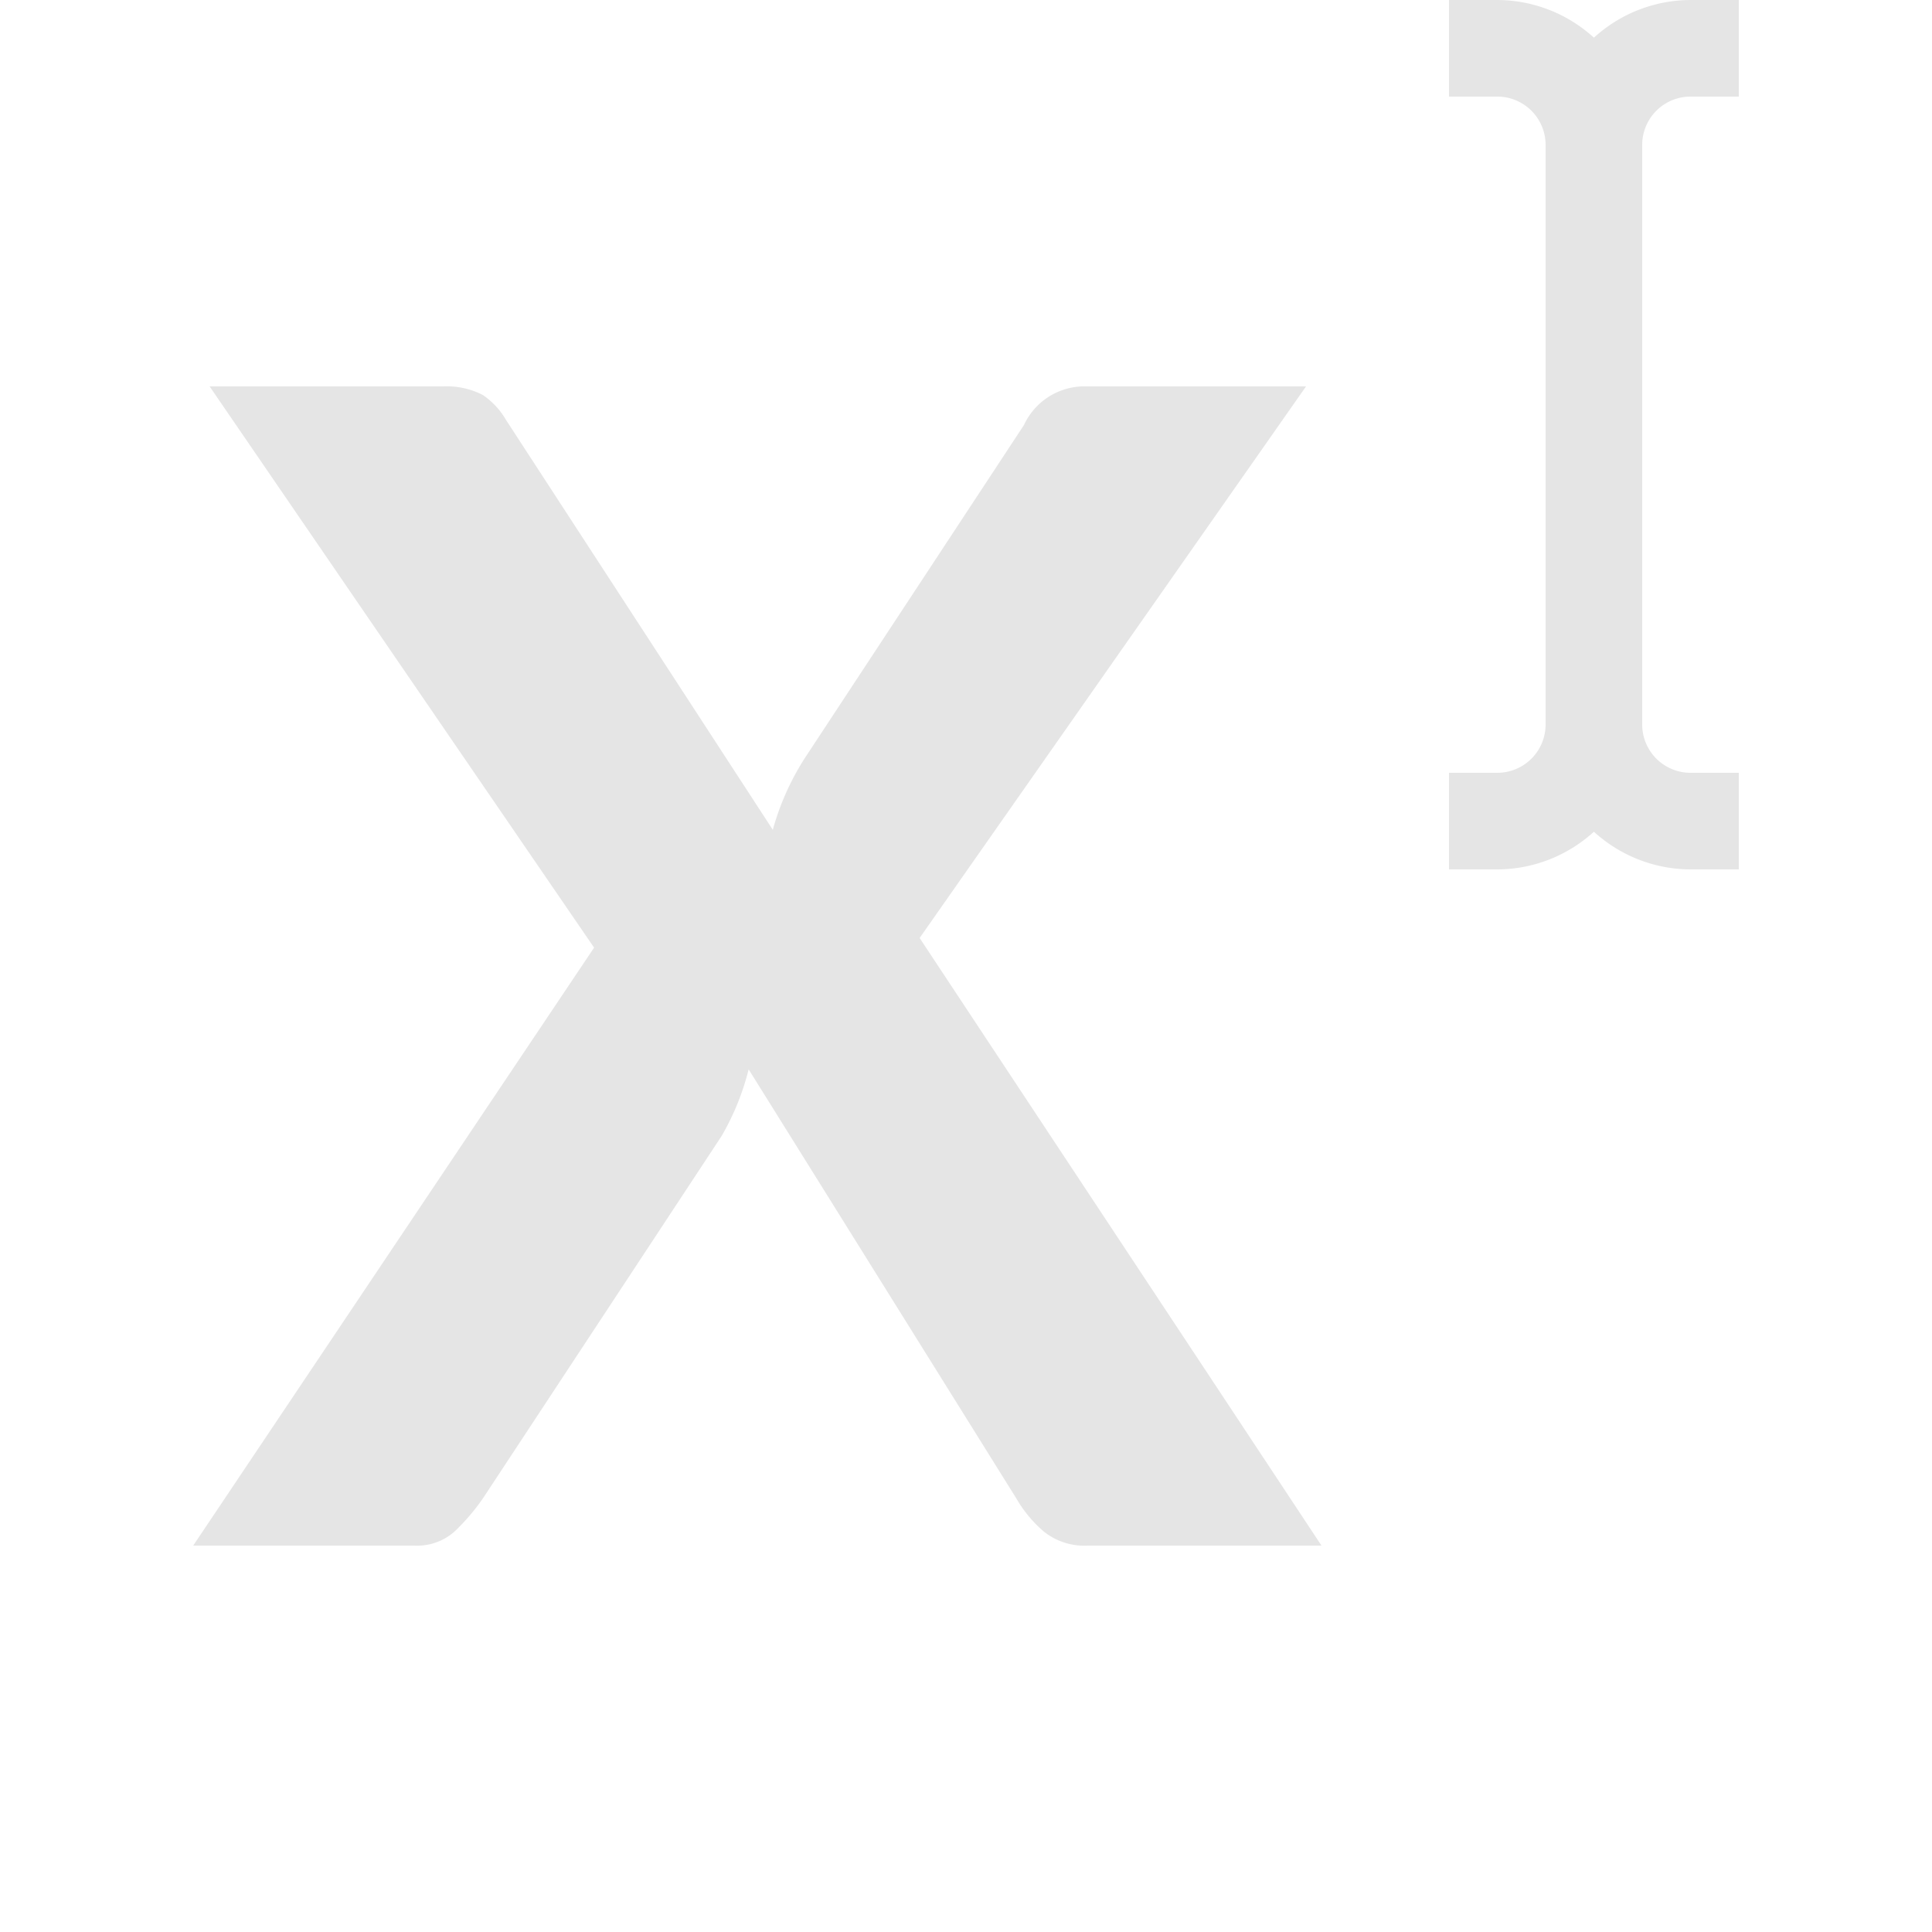 <svg width="20" height="20" xmlns="http://www.w3.org/2000/svg">
 <title>superscript</title>

 <g>
  <title>Layer 1</title>
  <path fill="#e5e5e5" id="svg_1" d="m18,1l0,-1l-0.5,0a1.49,1.49 0 0 0 -1,0.39a1.49,1.49 0 0 0 -1,-0.39l-0.5,0l0,1l0.5,0a0.5,0.5 0 0 1 0.5,0.5l0,6a0.5,0.5 0 0 1 -0.5,0.5l-0.5,0l0,1l0.5,0a1.49,1.49 0 0 0 1,-0.39a1.49,1.49 0 0 0 1,0.39l0.5,0l0,-1l-0.5,0a0.5,0.5 0 0 1 -0.5,-0.5l0,-6a0.5,0.5 0 0 1 0.5,-0.5l0.5,0zm-4.32,15l-2.42,0a0.67,0.67 0 0 1 -0.46,-0.15a1.33,1.33 0 0 1 -0.28,-0.34l-2.77,-4.44a2.65,2.65 0 0 1 -0.28,0.69l-2.47,3.75a2.22,2.22 0 0 1 -0.29,0.34a0.58,0.58 0 0 1 -0.42,0.15l-2.29,0l4.15,-6.19l-3.98,-5.81l2.42,0a0.81,0.81 0 0 1 0.41,0.09a0.8,0.8 0 0 1 0.24,0.26l2.76,4.24a2.71,2.71 0 0 1 0.33,-0.74l2.27,-3.45a0.69,0.69 0 0 1 0.6,-0.4l2.32,0l-4,5.71l4.16,6.29z"/>
 </g>
</svg>